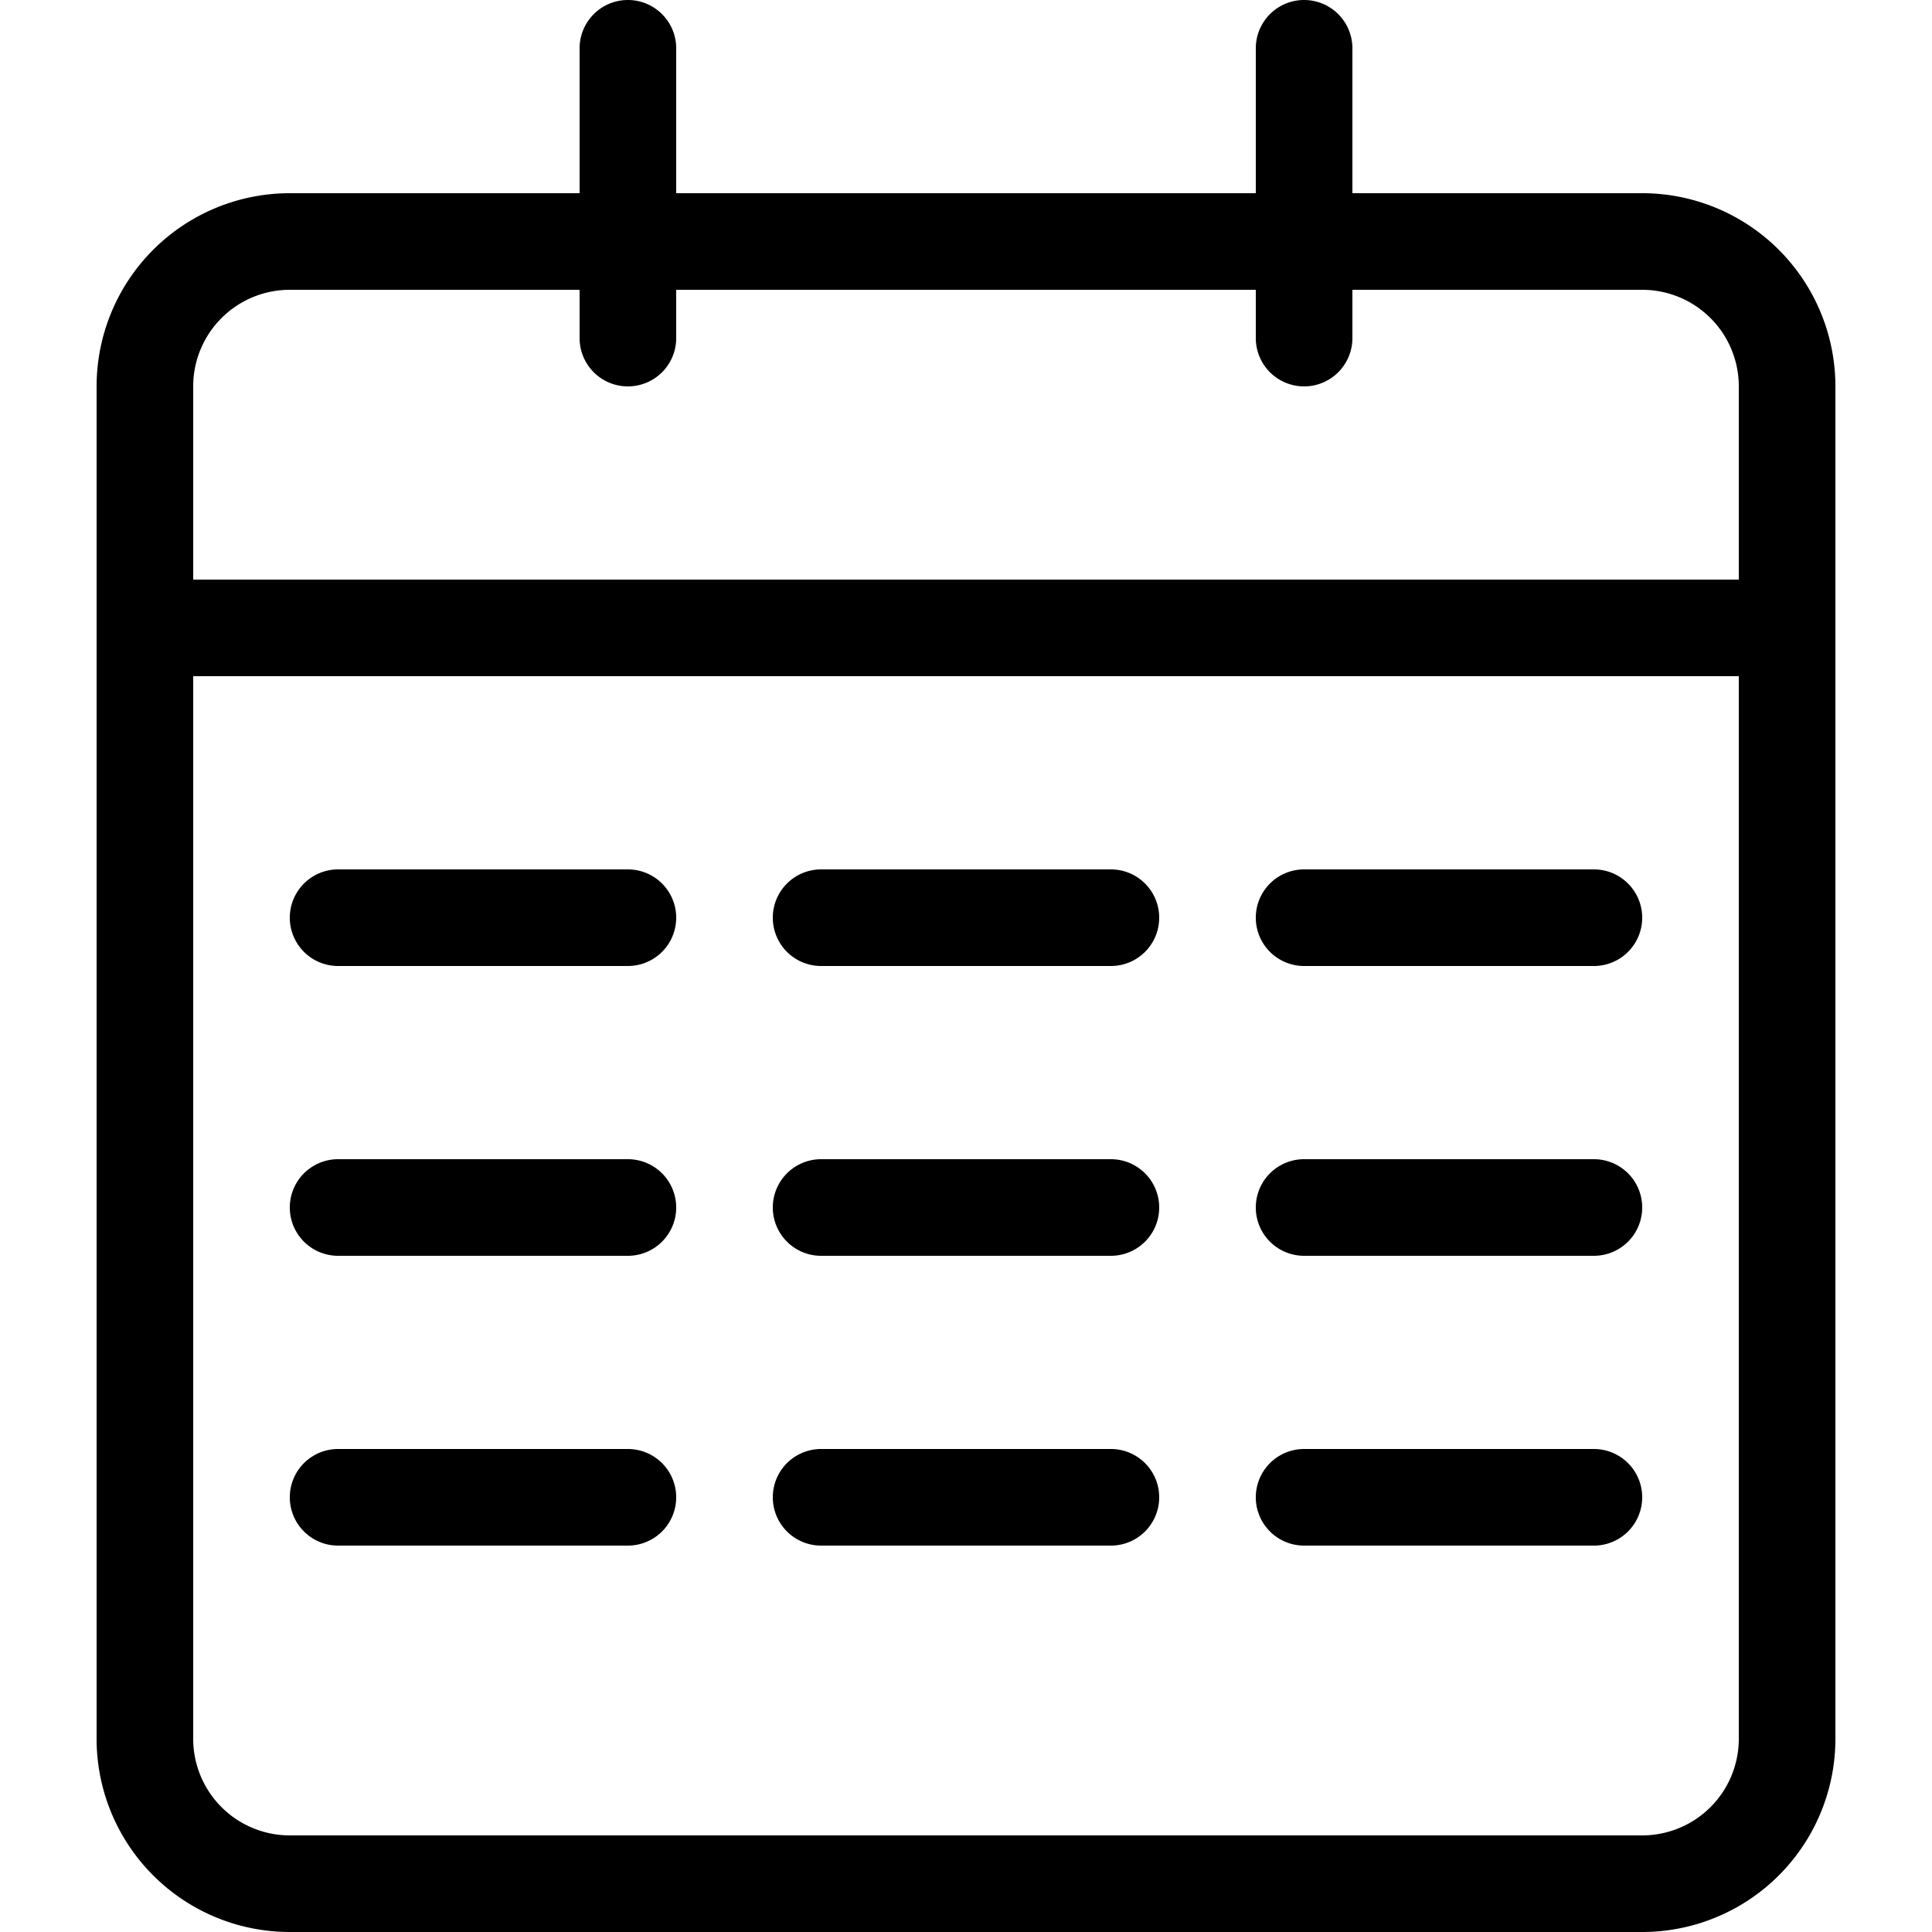 <svg xmlns="http://www.w3.org/2000/svg" viewBox="0 0 160 160"><path d="M136 16h-24V4a4 4 0 0 0-8 0v12H56V4a4 4 0 0 0-8 0v12H24A16 16 0 0 0 8 32v112a16 16 0 0 0 16 16h112a16 16 0 0 0 16-16V32a16 16 0 0 0-16-16zM24 24h24v4a4 4 0 0 0 8 0v-4h48v4a4 4 0 0 0 8 0v-4h24a8 8 0 0 1 8 8v16H16V32a8 8 0 0 1 8-8zm112 128H24a8 8 0 0 1-8-8V56h128v88a8 8 0 0 1-8 8z"/><path d="M52 96H28a4 4 0 0 0 0 8h24a4 4 0 0 0 0-8zm40 0H68a4 4 0 0 0 0 8h24a4 4 0 0 0 0-8zm40 0h-24a4 4 0 0 0 0 8h24a4 4 0 0 0 0-8zM52 72H28a4 4 0 0 0 0 8h24a4 4 0 0 0 0-8zm40 0H68a4 4 0 0 0 0 8h24a4 4 0 0 0 0-8zm40 0h-24a4 4 0 0 0 0 8h24a4 4 0 0 0 0-8zm-80 48H28a4 4 0 0 0 0 8h24a4 4 0 0 0 0-8zm40 0H68a4 4 0 0 0 0 8h24a4 4 0 0 0 0-8zm40 0h-24a4 4 0 0 0 0 8h24a4 4 0 0 0 0-8z"/></svg>